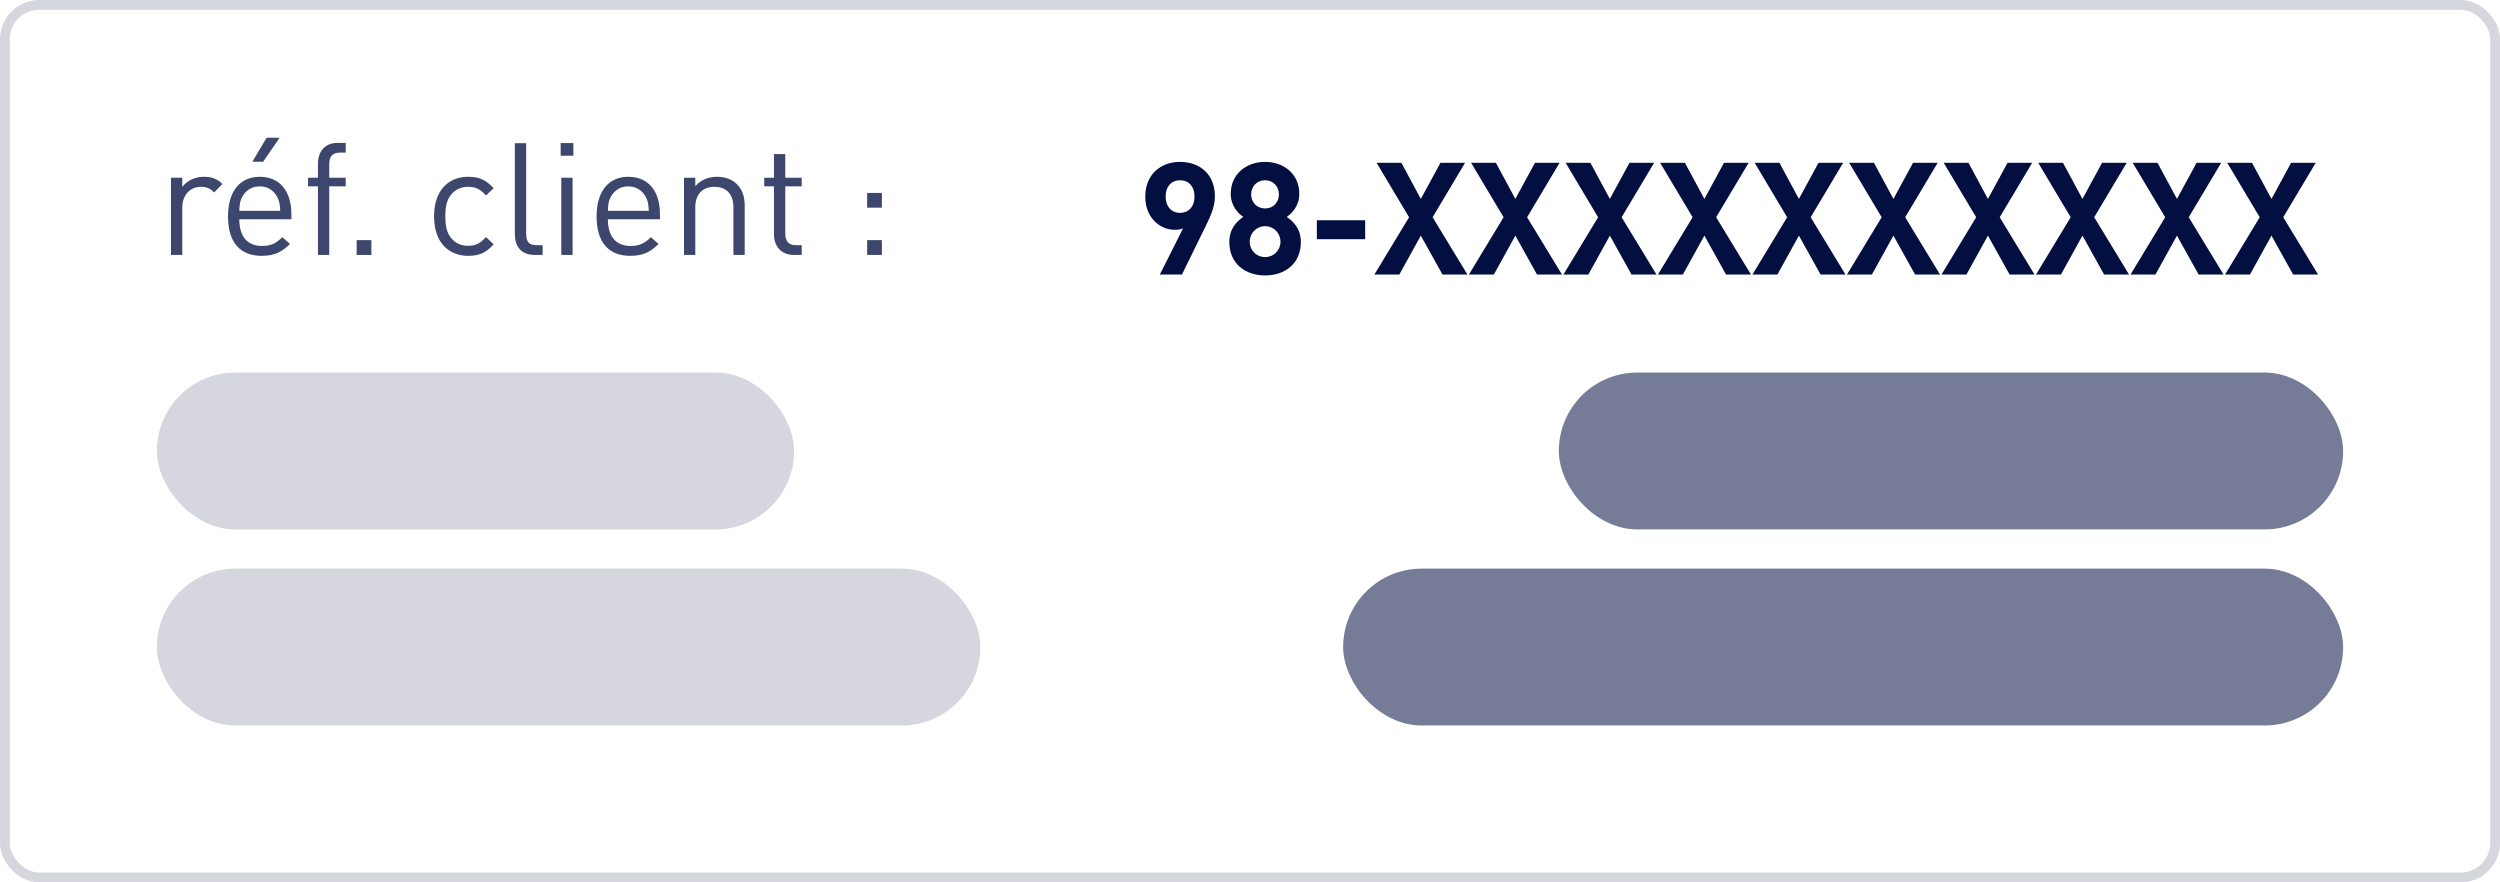 <svg width="255" height="90" viewBox="0 0 255 90" fill="none" xmlns="http://www.w3.org/2000/svg">
<rect x="0.5" y="0.5" width="254" height="89" rx="3.5" stroke="#D5D6DE"/>
<path d="M22.688 18.768L21.84 19.632C21.408 19.2 21.088 19.056 20.48 19.056C19.328 19.056 18.592 19.968 18.592 21.168V26H17.44V18.128H18.592V19.088C19.024 18.432 19.888 18.032 20.8 18.032C21.552 18.032 22.128 18.208 22.688 18.768ZM29.722 22.368H24.41C24.41 24.096 25.21 25.088 26.73 25.088C27.642 25.088 28.17 24.816 28.794 24.192L29.578 24.88C28.778 25.68 28.026 26.096 26.698 26.096C24.602 26.096 23.258 24.848 23.258 22.064C23.258 19.504 24.49 18.032 26.49 18.032C28.538 18.032 29.722 19.488 29.722 21.856V22.368ZM28.586 21.504C28.538 20.864 28.522 20.608 28.33 20.192C27.994 19.472 27.338 19.008 26.49 19.008C25.642 19.008 24.986 19.472 24.65 20.192C24.458 20.608 24.442 20.864 24.41 21.504H28.586ZM28.522 14.048L26.842 16.496H25.738L27.194 14.048H28.522ZM35.262 19.008H33.582V26H32.43V19.008H31.422V18.128H32.43V16.688C32.43 15.52 33.086 14.576 34.43 14.576H35.262V15.568H34.638C33.902 15.568 33.582 16 33.582 16.72V18.128H35.262V19.008ZM37.881 26H36.377V24.496H37.881V26ZM50.354 24.928C49.538 25.808 48.85 26.096 47.762 26.096C45.778 26.096 44.274 24.752 44.274 22.064C44.274 19.376 45.778 18.032 47.762 18.032C48.85 18.032 49.538 18.32 50.354 19.2L49.57 19.936C48.978 19.28 48.514 19.056 47.762 19.056C46.994 19.056 46.354 19.36 45.938 19.952C45.57 20.464 45.426 21.072 45.426 22.064C45.426 23.056 45.57 23.664 45.938 24.176C46.354 24.768 46.994 25.072 47.762 25.072C48.514 25.072 48.978 24.832 49.57 24.176L50.354 24.928ZM55.349 26H54.517C53.141 26 52.517 25.104 52.517 23.904V14.608H53.669V23.856C53.669 24.624 53.925 25.008 54.725 25.008H55.349V26ZM58.404 26H57.252V18.128H58.404V26ZM58.484 15.888H57.188V14.592H58.484V15.888ZM67.316 22.368H62.004C62.004 24.096 62.804 25.088 64.324 25.088C65.236 25.088 65.764 24.816 66.388 24.192L67.172 24.88C66.372 25.68 65.62 26.096 64.292 26.096C62.196 26.096 60.852 24.848 60.852 22.064C60.852 19.504 62.084 18.032 64.084 18.032C66.132 18.032 67.316 19.488 67.316 21.856V22.368ZM66.18 21.504C66.132 20.864 66.116 20.608 65.924 20.192C65.588 19.472 64.932 19.008 64.084 19.008C63.236 19.008 62.58 19.472 62.244 20.192C62.052 20.608 62.036 20.864 62.004 21.504H66.18ZM75.96 26H74.808V21.152C74.808 19.76 74.056 19.056 72.872 19.056C71.688 19.056 70.92 19.776 70.92 21.152V26H69.768V18.128H70.92V18.992C71.48 18.352 72.248 18.032 73.128 18.032C73.976 18.032 74.664 18.288 75.144 18.768C75.704 19.312 75.96 20.048 75.96 20.96V26ZM81.776 26H80.96C79.617 26 78.945 25.056 78.945 23.888V19.008H77.953V18.128H78.945V15.712H80.097V18.128H81.776V19.008H80.097V23.856C80.097 24.576 80.433 25.008 81.168 25.008H81.776V26ZM89.953 21.184H88.449V19.68H89.953V21.184ZM89.953 26H88.449V24.496H89.953V26Z" fill="#3D466C"/>
<path d="M123.92 20.032C123.92 21.072 123.488 22.032 122.976 23.072L120.56 28H118.304L120.672 23.296C120.4 23.408 120.096 23.44 119.824 23.44C118.288 23.44 116.816 22.176 116.816 20.064C116.816 17.824 118.352 16.512 120.368 16.512C122.384 16.512 123.92 17.776 123.92 20.032ZM121.84 20.048C121.84 18.992 121.216 18.384 120.368 18.384C119.52 18.384 118.896 18.992 118.896 20.048C118.896 21.056 119.488 21.712 120.368 21.712C121.216 21.712 121.84 21.104 121.84 20.048ZM132.688 24.688C132.688 26.896 131.056 28.096 129.04 28.096C127.024 28.096 125.392 26.896 125.392 24.688C125.392 23.296 126.192 22.544 126.816 22.128C126.24 21.728 125.536 20.976 125.536 19.76C125.536 17.744 127.136 16.512 129.04 16.512C130.944 16.512 132.528 17.744 132.528 19.76C132.528 20.976 131.824 21.728 131.248 22.128C131.872 22.544 132.688 23.296 132.688 24.688ZM130.608 24.656C130.608 23.776 129.92 23.072 129.04 23.072C128.16 23.072 127.472 23.776 127.472 24.656C127.472 25.536 128.16 26.224 129.04 26.224C129.92 26.224 130.608 25.536 130.608 24.656ZM130.448 19.824C130.448 19.008 129.856 18.384 129.04 18.384C128.224 18.384 127.616 19.008 127.616 19.824C127.616 20.656 128.224 21.264 129.04 21.264C129.856 21.264 130.448 20.656 130.448 19.824ZM139.247 24.4H134.319V22.464H139.247V24.4ZM149.677 28H147.133L144.925 24.032L142.733 28H140.189L143.725 22.16L140.413 16.608H142.941L144.925 20.288L146.925 16.608H149.437L146.125 22.16L149.677 28ZM159.318 28H156.774L154.566 24.032L152.374 28H149.83L153.366 22.16L150.054 16.608H152.582L154.566 20.288L156.566 16.608H159.078L155.766 22.16L159.318 28ZM168.959 28H166.415L164.207 24.032L162.015 28H159.471L163.007 22.16L159.695 16.608H162.223L164.207 20.288L166.207 16.608H168.719L165.407 22.16L168.959 28ZM178.599 28H176.055L173.847 24.032L171.655 28H169.111L172.647 22.16L169.335 16.608H171.863L173.847 20.288L175.847 16.608H178.359L175.047 22.16L178.599 28ZM188.24 28H185.696L183.488 24.032L181.296 28H178.752L182.288 22.16L178.976 16.608H181.504L183.488 20.288L185.488 16.608H188L184.688 22.16L188.24 28ZM197.881 28H195.337L193.129 24.032L190.937 28H188.393L191.929 22.16L188.617 16.608H191.145L193.129 20.288L195.129 16.608H197.641L194.329 22.16L197.881 28ZM207.521 28H204.977L202.769 24.032L200.577 28H198.033L201.569 22.16L198.257 16.608H200.785L202.769 20.288L204.769 16.608H207.281L203.969 22.16L207.521 28ZM217.162 28H214.618L212.41 24.032L210.218 28H207.674L211.21 22.16L207.898 16.608H210.426L212.41 20.288L214.41 16.608H216.922L213.61 22.16L217.162 28ZM226.802 28H224.258L222.05 24.032L219.858 28H217.314L220.85 22.16L217.538 16.608H220.066L222.05 20.288L224.05 16.608H226.562L223.25 22.16L226.802 28ZM236.443 28H233.899L231.691 24.032L229.499 28H226.955L230.491 22.16L227.179 16.608H229.707L231.691 20.288L233.691 16.608H236.203L232.891 22.16L236.443 28Z" fill="#030F40"/>
<rect x="16" y="38" width="65" height="16" rx="8" fill="#D5D6DE"/>
<rect x="16" y="58" width="84" height="16" rx="8" fill="#D5D6DE"/>
<rect x="159" y="38" width="80" height="16" rx="8" fill="#767C97"/>
<rect x="137" y="58" width="102" height="16" rx="8" fill="#767C97"/>
</svg>
